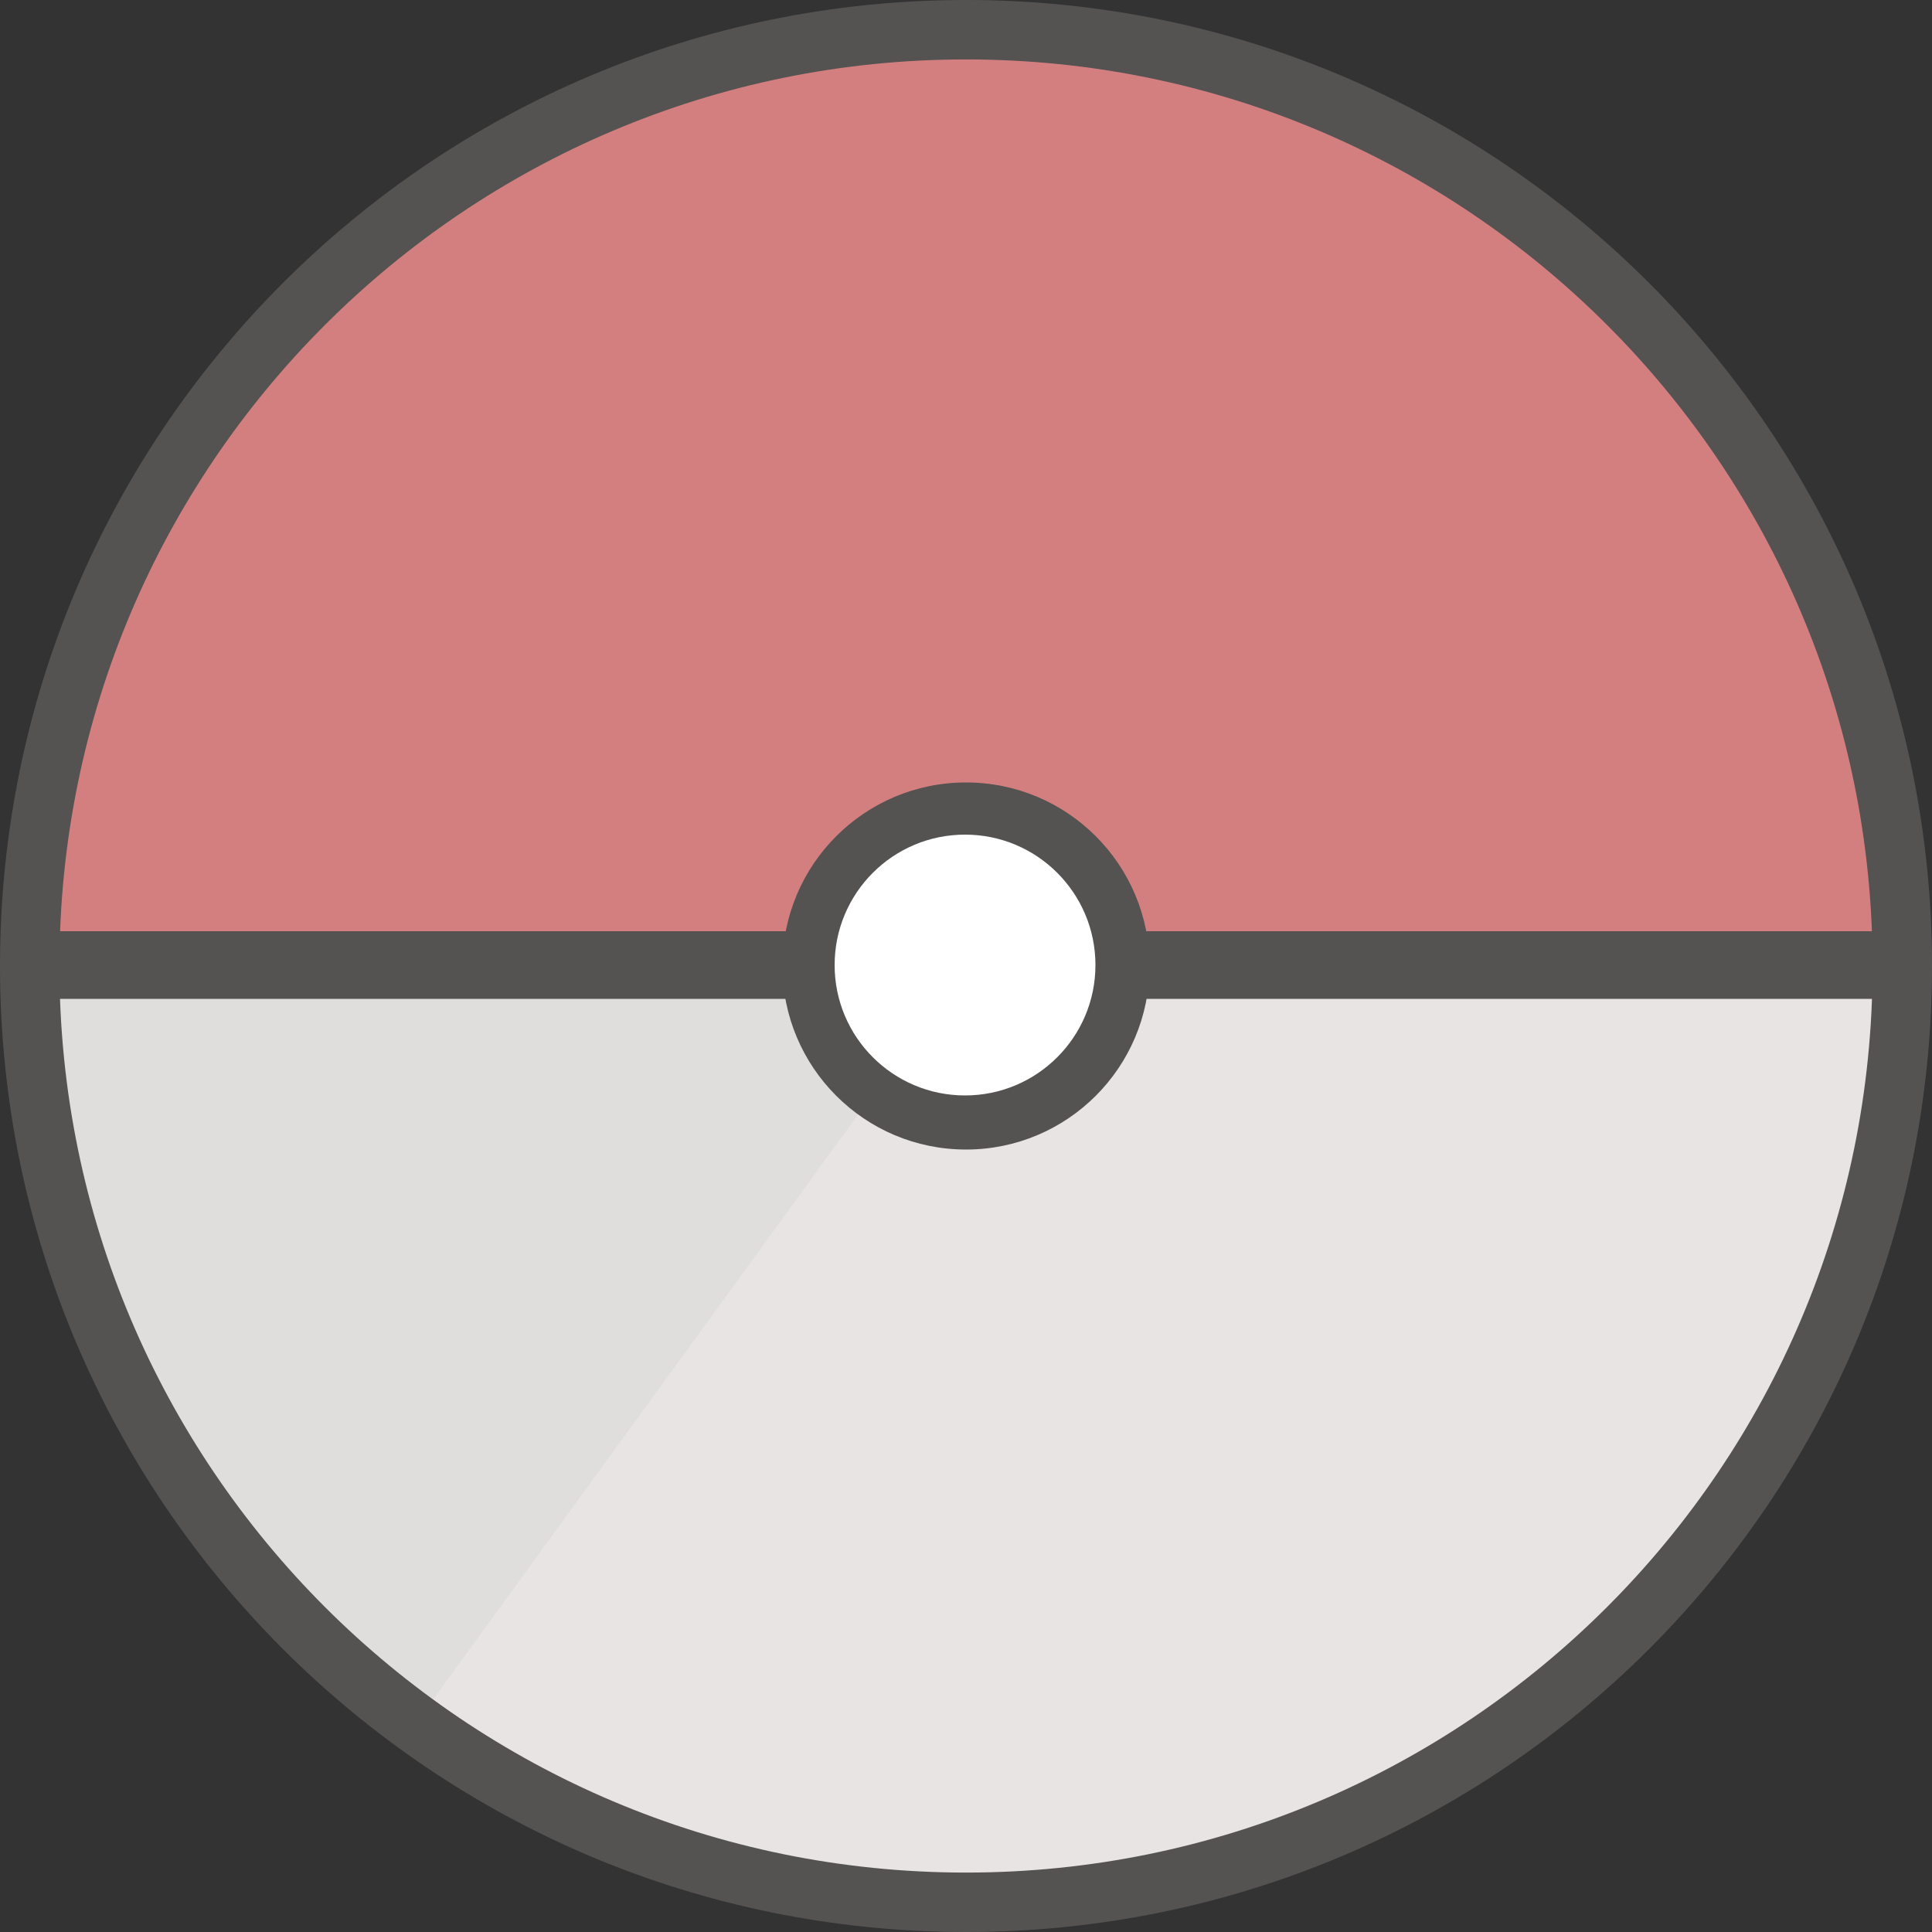 <svg xmlns="http://www.w3.org/2000/svg" viewBox="0 0 1000 1000"><rect x="0" y="0" width="1000" height="1000" fill="#333333" stroke="none"/><defs><style>.cls-1{fill:#d37f7f;}.cls-2{fill:#e8e4e4;}.cls-3{fill:#e0dddd;}.cls-4{fill:#555252;}.cls-5{fill:#fff;}</style></defs><title>Asset 2</title><g id="Layer_2" data-name="Layer 2"><g id="Layer_1-2" data-name="Layer 1"><path class="cls-1" d="M500,17.64C233.6,17.64,17.64,233.6,17.64,500H982.36C982.36,233.6,766.4,17.64,500,17.64Z"/><path class="cls-2" d="M500,982.36c266.4,0,482.36-216,482.36-482.36H17.64C17.64,766.4,233.6,982.36,500,982.36Z"/><path class="cls-3" d="M17.64,500c0,160.43,78.32,302.57,198.82,390.26L500,500Z"/><polygon class="cls-4" points="982.91 482 580.95 482 581.14 517.02 982.95 517.02 982.91 482"/><polygon class="cls-4" points="417.91 482 15.95 482 16.14 517.02 417.94 517.02 417.91 482"/><circle class="cls-4" cx="500" cy="500" r="95"/><circle class="cls-5" cx="499.5" cy="499.5" r="67.5"/><path class="cls-4" d="M1000,500c0,276.14-223.86,500-500,500S0,776.14,0,500,223.86,0,500,0,1000,223.86,1000,500ZM30.76,500c0,259.16,210.09,469.24,469.24,469.24S969.24,759.16,969.24,500,759.16,30.76,500,30.76,30.76,240.85,30.76,500Z"/></g></g></svg>